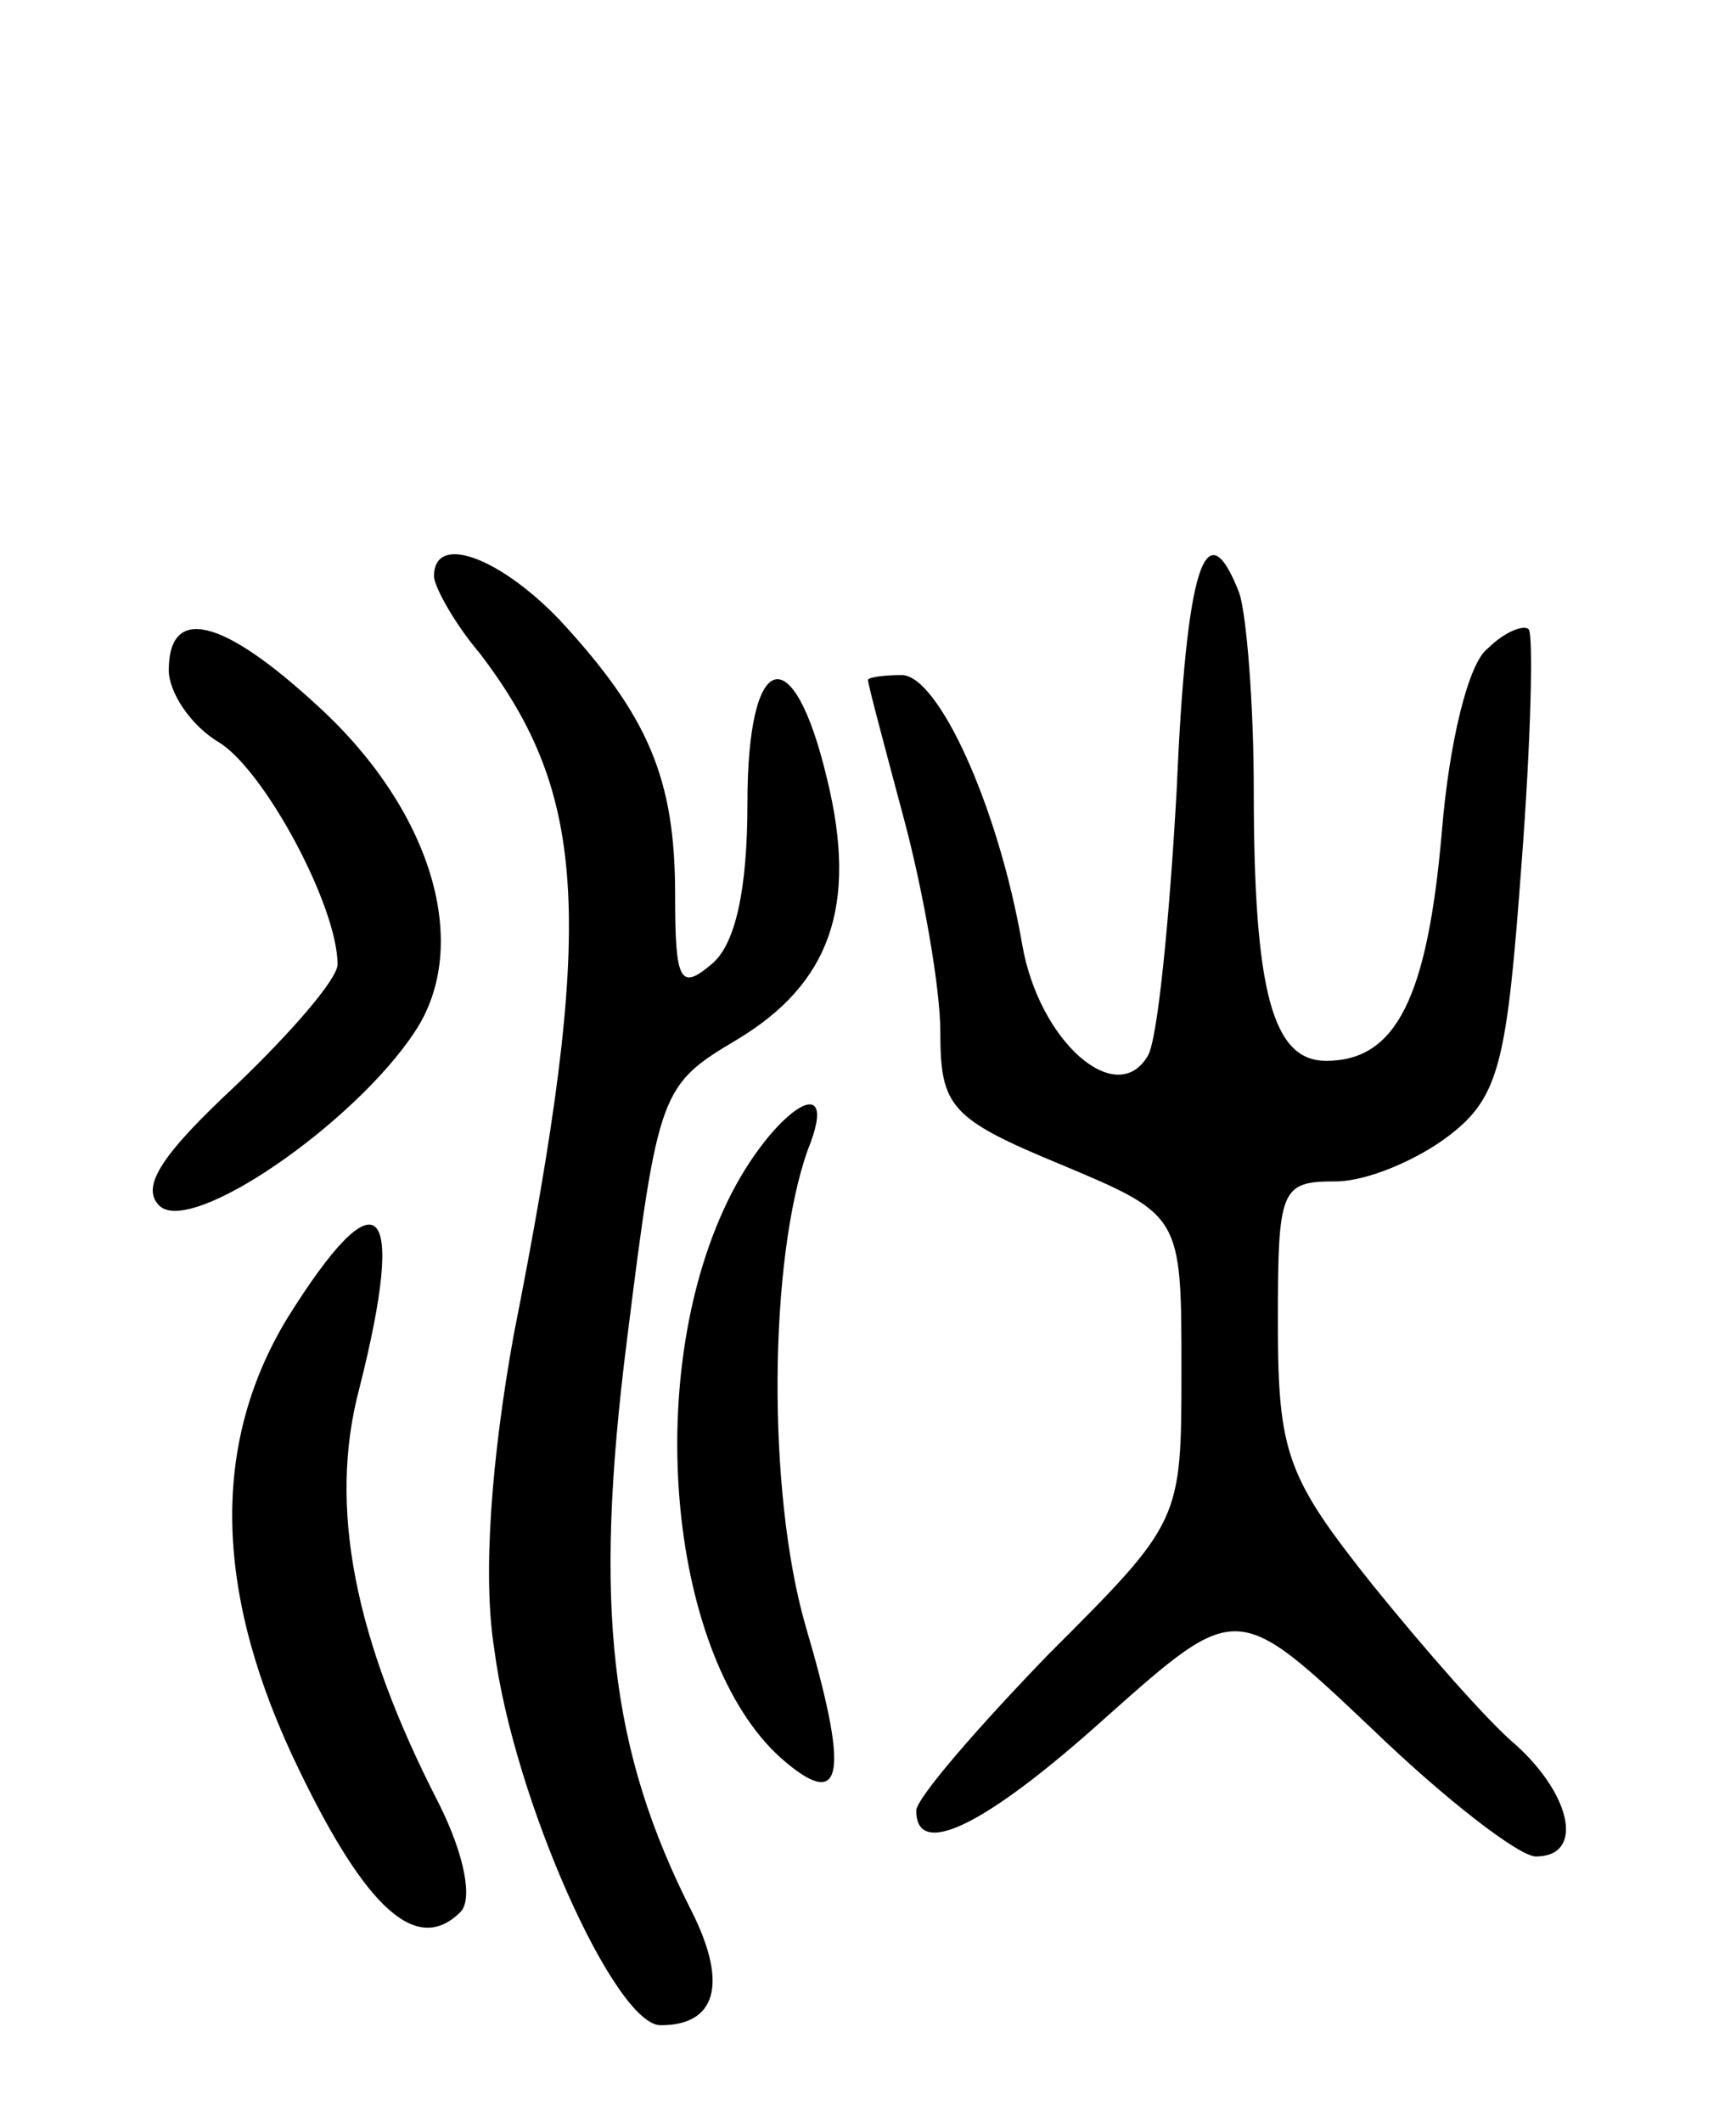 <svg version="1.0" xmlns="http://www.w3.org/2000/svg"
 width="72pt" height="88pt" viewBox="0 0 72 88"
 preserveAspectRatio="xMidYMid meet">
<g transform="translate(0,88) scale(0.1,-0.1)"
fill="#000000" stroke="none">
<path d="M180 641 c0 -4 8 -19 19 -32 45 -59 48 -111 14 -283 -9 -50 -13 -99
-8 -130 8 -62 50 -156 69 -156 23 0 28 17 13 47 -34 67 -41 126 -27 237 13
104 14 106 46 125 38 23 50 55 37 108 -14 59 -33 54 -33 -10 0 -36 -5 -59 -15
-67 -13 -11 -15 -7 -15 29 0 48 -11 74 -48 114 -25 26 -52 36 -52 18z"/>
<path d="M488 552 c-3 -54 -8 -104 -12 -110 -13 -22 -45 6 -52 46 -10 58 -35
112 -50 112 -8 0 -14 -1 -14 -2 0 -2 7 -28 15 -58 8 -30 15 -70 15 -88 0 -31
4 -36 50 -55 50 -21 50 -21 50 -85 0 -63 0 -63 -55 -118 -30 -31 -55 -60 -55
-65 0 -20 28 -7 79 39 54 48 54 48 110 -5 30 -29 61 -53 68 -53 20 0 15 25 -8
46 -12 10 -39 41 -60 67 -35 44 -39 54 -39 108 0 56 1 59 24 59 13 0 34 9 47
19 21 16 24 31 30 112 4 52 5 96 3 98 -2 2 -10 -1 -17 -8 -8 -6 -16 -39 -19
-76 -6 -69 -19 -95 -48 -95 -22 0 -30 28 -30 112 0 36 -3 73 -6 82 -14 36 -22
11 -26 -82z"/>
<path d="M70 602 c0 -9 9 -23 21 -30 19 -12 49 -68 49 -92 0 -6 -19 -28 -42
-50 -30 -28 -40 -42 -32 -50 13 -13 81 34 106 72 24 36 7 92 -40 135 -40 37
-62 42 -62 15z"/>
<path d="M300 378 c-34 -75 -21 -190 26 -229 24 -20 26 -4 8 57 -16 56 -15
152 1 197 15 37 -17 15 -35 -25z"/>
<path d="M119 333 c-32 -53 -30 -115 5 -187 28 -58 49 -77 67 -59 5 5 2 23 -9
45 -35 68 -46 123 -33 172 20 79 8 90 -30 29z"/>
</g>
</svg>
